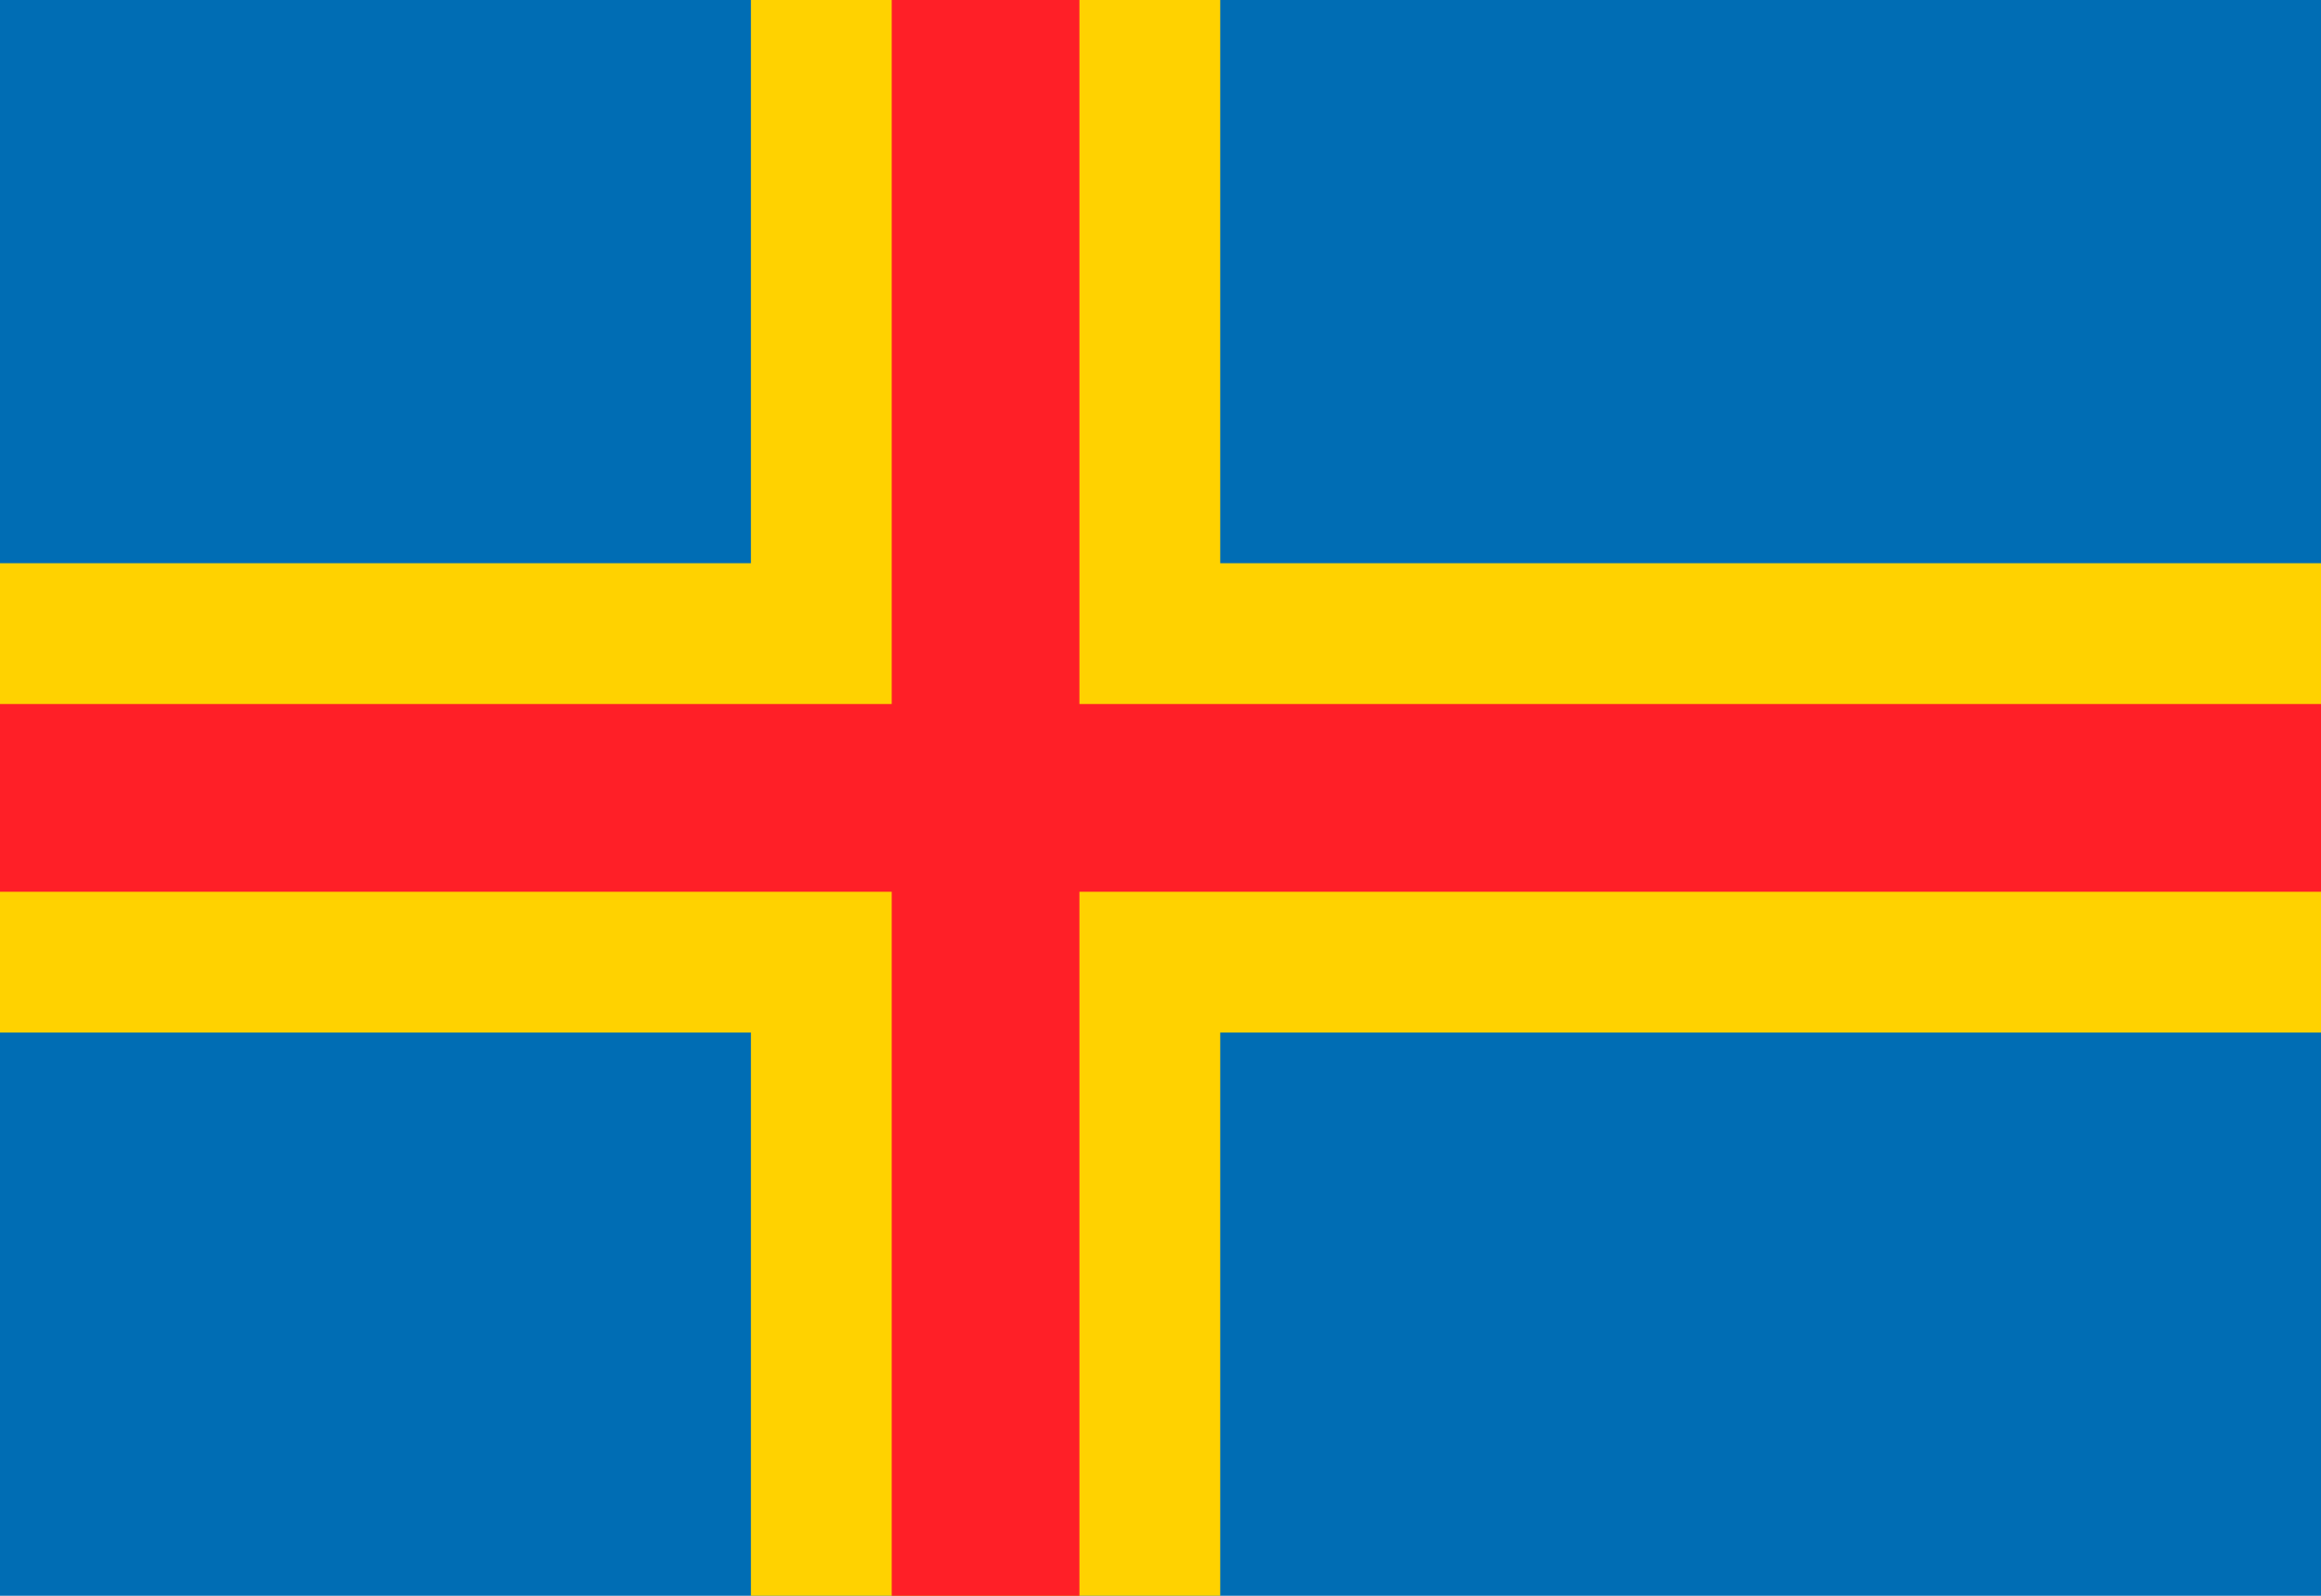 <?xml version="1.0"?>
<svg xmlns="http://www.w3.org/2000/svg" xmlns:xlink="http://www.w3.org/1999/xlink" version="1.1" width="576" height="396" viewBox="0 0 576 396">
<!-- Generated by Kreative Vexillo v1.0 -->
<style>
.blue{fill:rgb(0,109,180);}
.red{fill:rgb(255,31,39);}
.yellow{fill:rgb(255,210,0);}
</style>
<g>
<rect x="0" y="0" width="576" height="396" class="blue"/>
<g>
<rect x="0" y="139.765" width="576" height="116.471" class="yellow"/>
<rect x="186.353" y="0" width="116.471" height="396" class="yellow"/>
</g>
<g>
<rect x="0" y="174.706" width="576" height="46.588" class="red"/>
<rect x="221.294" y="0" width="46.588" height="396" class="red"/>
</g>
</g>
</svg>
